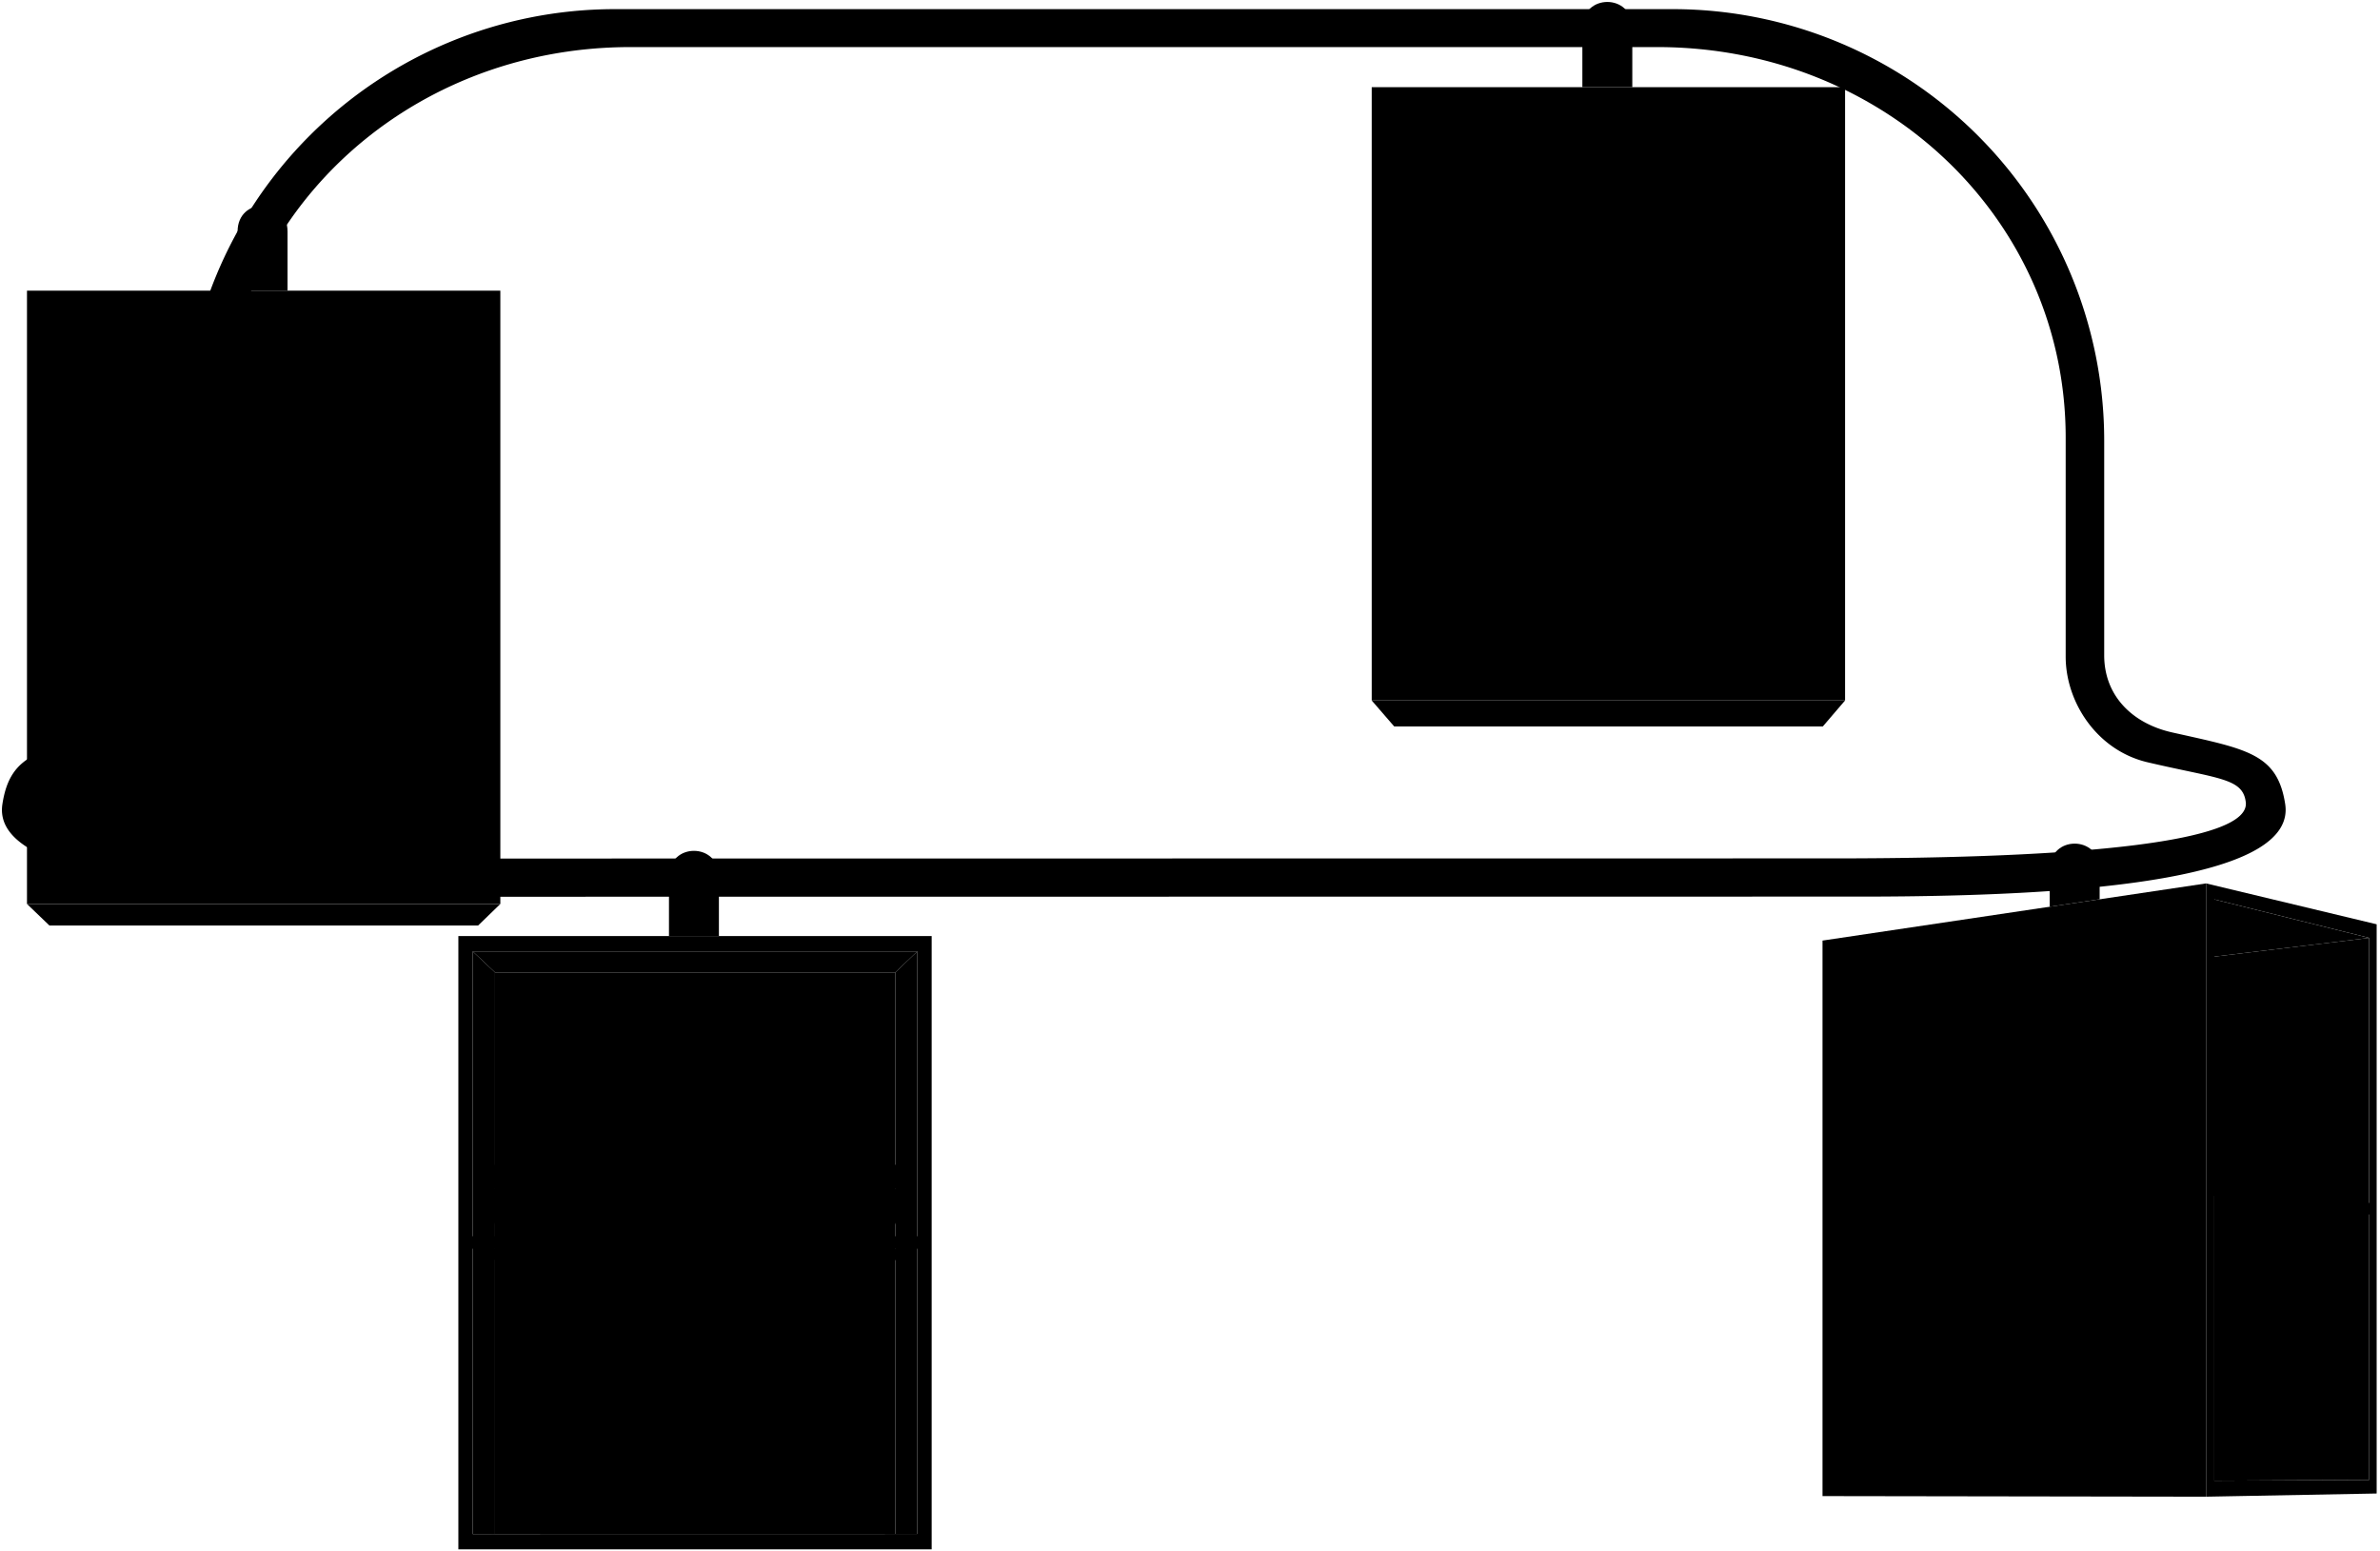 <svg viewBox="0 0 606.73 395.43">
  <g class="brassDark">
    <path d="M60.57,74.09H73.3V59c0-8.79-12.73-8.79-12.73,0Z"/>
    <path d="M170.54,238.6h12.73V223.47c0-8.79-12.73-8.79-12.73,0Z"/>
    <path d="M522.53,231.12l12.73-1.9v-7.59c0-8.79-12.73-8.79-12.73,0Z"/>
    <path d="M403.39,22.22h12.73V7.09c0-8.79-12.73-8.79-12.73,0Z"/>
  </g>
  <path class="ironMedium" d="M115.74,218.84c-62.61,0-106.39-4.11-105.08-14.35.79-6.13,6.93-5.9,25-10.14,13-3,20.91-15.35,20.91-26.94V111.59C56.6,56.08,102.68,12,160.72,12H422.48c58,0,104.12,44,104.12,99.55v55.82c0,11.59,7.94,23.91,20.91,26.94,18.1,4.24,24.24,4,25,10.14,1.31,10.24-42.47,14.35-105.09,14.35Zm358.82,9.7c60.72,0,110.84-5.13,108-23.58-2-12.93-9.77-14-28.79-18.26-10.13-2.26-17.35-9.3-17.35-19.67V112.28A110,110,0,0,0,426.5,2.33H156.69a110,110,0,0,0-109.94,110V167c0,10.37-7.22,17.41-17.35,19.67C10.38,190.93,2.58,192,.61,205c-2.81,18.45,47.3,23.58,108,23.58Z"/>
  <g class="patinaDarker">
    <polygon points="120.51 242.51 126.19 247.86 126.19 391.02 120.51 391 120.51 242.51"/>
    <polygon points="233.85 242.51 228.23 247.86 228.23 391.01 233.85 391.02 233.85 242.51"/>
  </g>
  <g class="patinaMediumDark">
    <polygon points="603.97 239.07 603.97 377.22 564.5 377.42 564.5 243.84 603.97 239.07"/>
    <rect x="126.18" y="247.86" width="102.05" height="143.15"/>
  </g>
  <g class="patinaDarkest">
    <polygon points="228.23 321.23 233.85 318.3 120.51 318.32 126.19 321.23 228.23 321.23"/>
    <polygon points="126.19 247.86 120.51 242.51 233.85 242.51 228.23 247.86 126.19 247.86"/>
    <polygon points="564.5 229.26 603.97 239.07 564.5 243.84 564.5 229.26"/>
    <polygon points="564.5 312.31 603.97 309.57 564.5 304.89 564.5 312.31"/>
  </g>
  <path class="cup" d="M197.24,272.38c5.24-.91,15.3-.95,20.52.09q-1.32,18.93-2.71,37.86l-15.76-.13Q198.35,291.28,197.24,272.38Z"/>
  <path class="trayRim" d="M231.26,296.9a3.19,3.19,0,0,1,0,6q-54.1.84-108.21,0c-2.33-1.11-3.28-5.4,0-6Z"/>
  <path class="trayBasinLight" d="M223.78,315.13H130.57c-2.67-.23-4.53-2.48-5.13-4.95s-1.19-4.84-1.81-7.25q53.55.82,107.09,0-.93,3.61-1.81,7.25C228.31,312.65,226.45,314.9,223.78,315.13Z"/>
  <g class="patinaDark">
    <polygon points="355.43 185.18 349.69 178.55 470.36 178.55 464.68 185.18 355.43 185.18"/>
    <polygon points="12.61 235.92 6.88 230.42 127.55 230.42 121.87 235.92 12.61 235.92"/>
    <path d="M562.4,225.18V381.5l43.48-.81V235.6ZM604,239.07v67.56l-39.48-4.92V229.26ZM564.49,377.42V304.87l39.48,4.7v67.65Z"/>
  </g>
  <g class="patinaMedium">
    <polygon points="464.61 381.35 562.4 381.5 562.4 225.18 464.61 239.75 464.61 381.35"/>
    <rect x="349.69" y="22.22" width="120.67" height="156.33"/>
    <rect x="6.88" y="74.09" width="120.67" height="156.33"/>
    <path d="M116.85,238.6V394.93H237.51V238.6Zm3.66,3.91H233.85v72.62H120.51Zm0,148.51V318.3H233.85V391Z"/>
  </g>
</svg>
